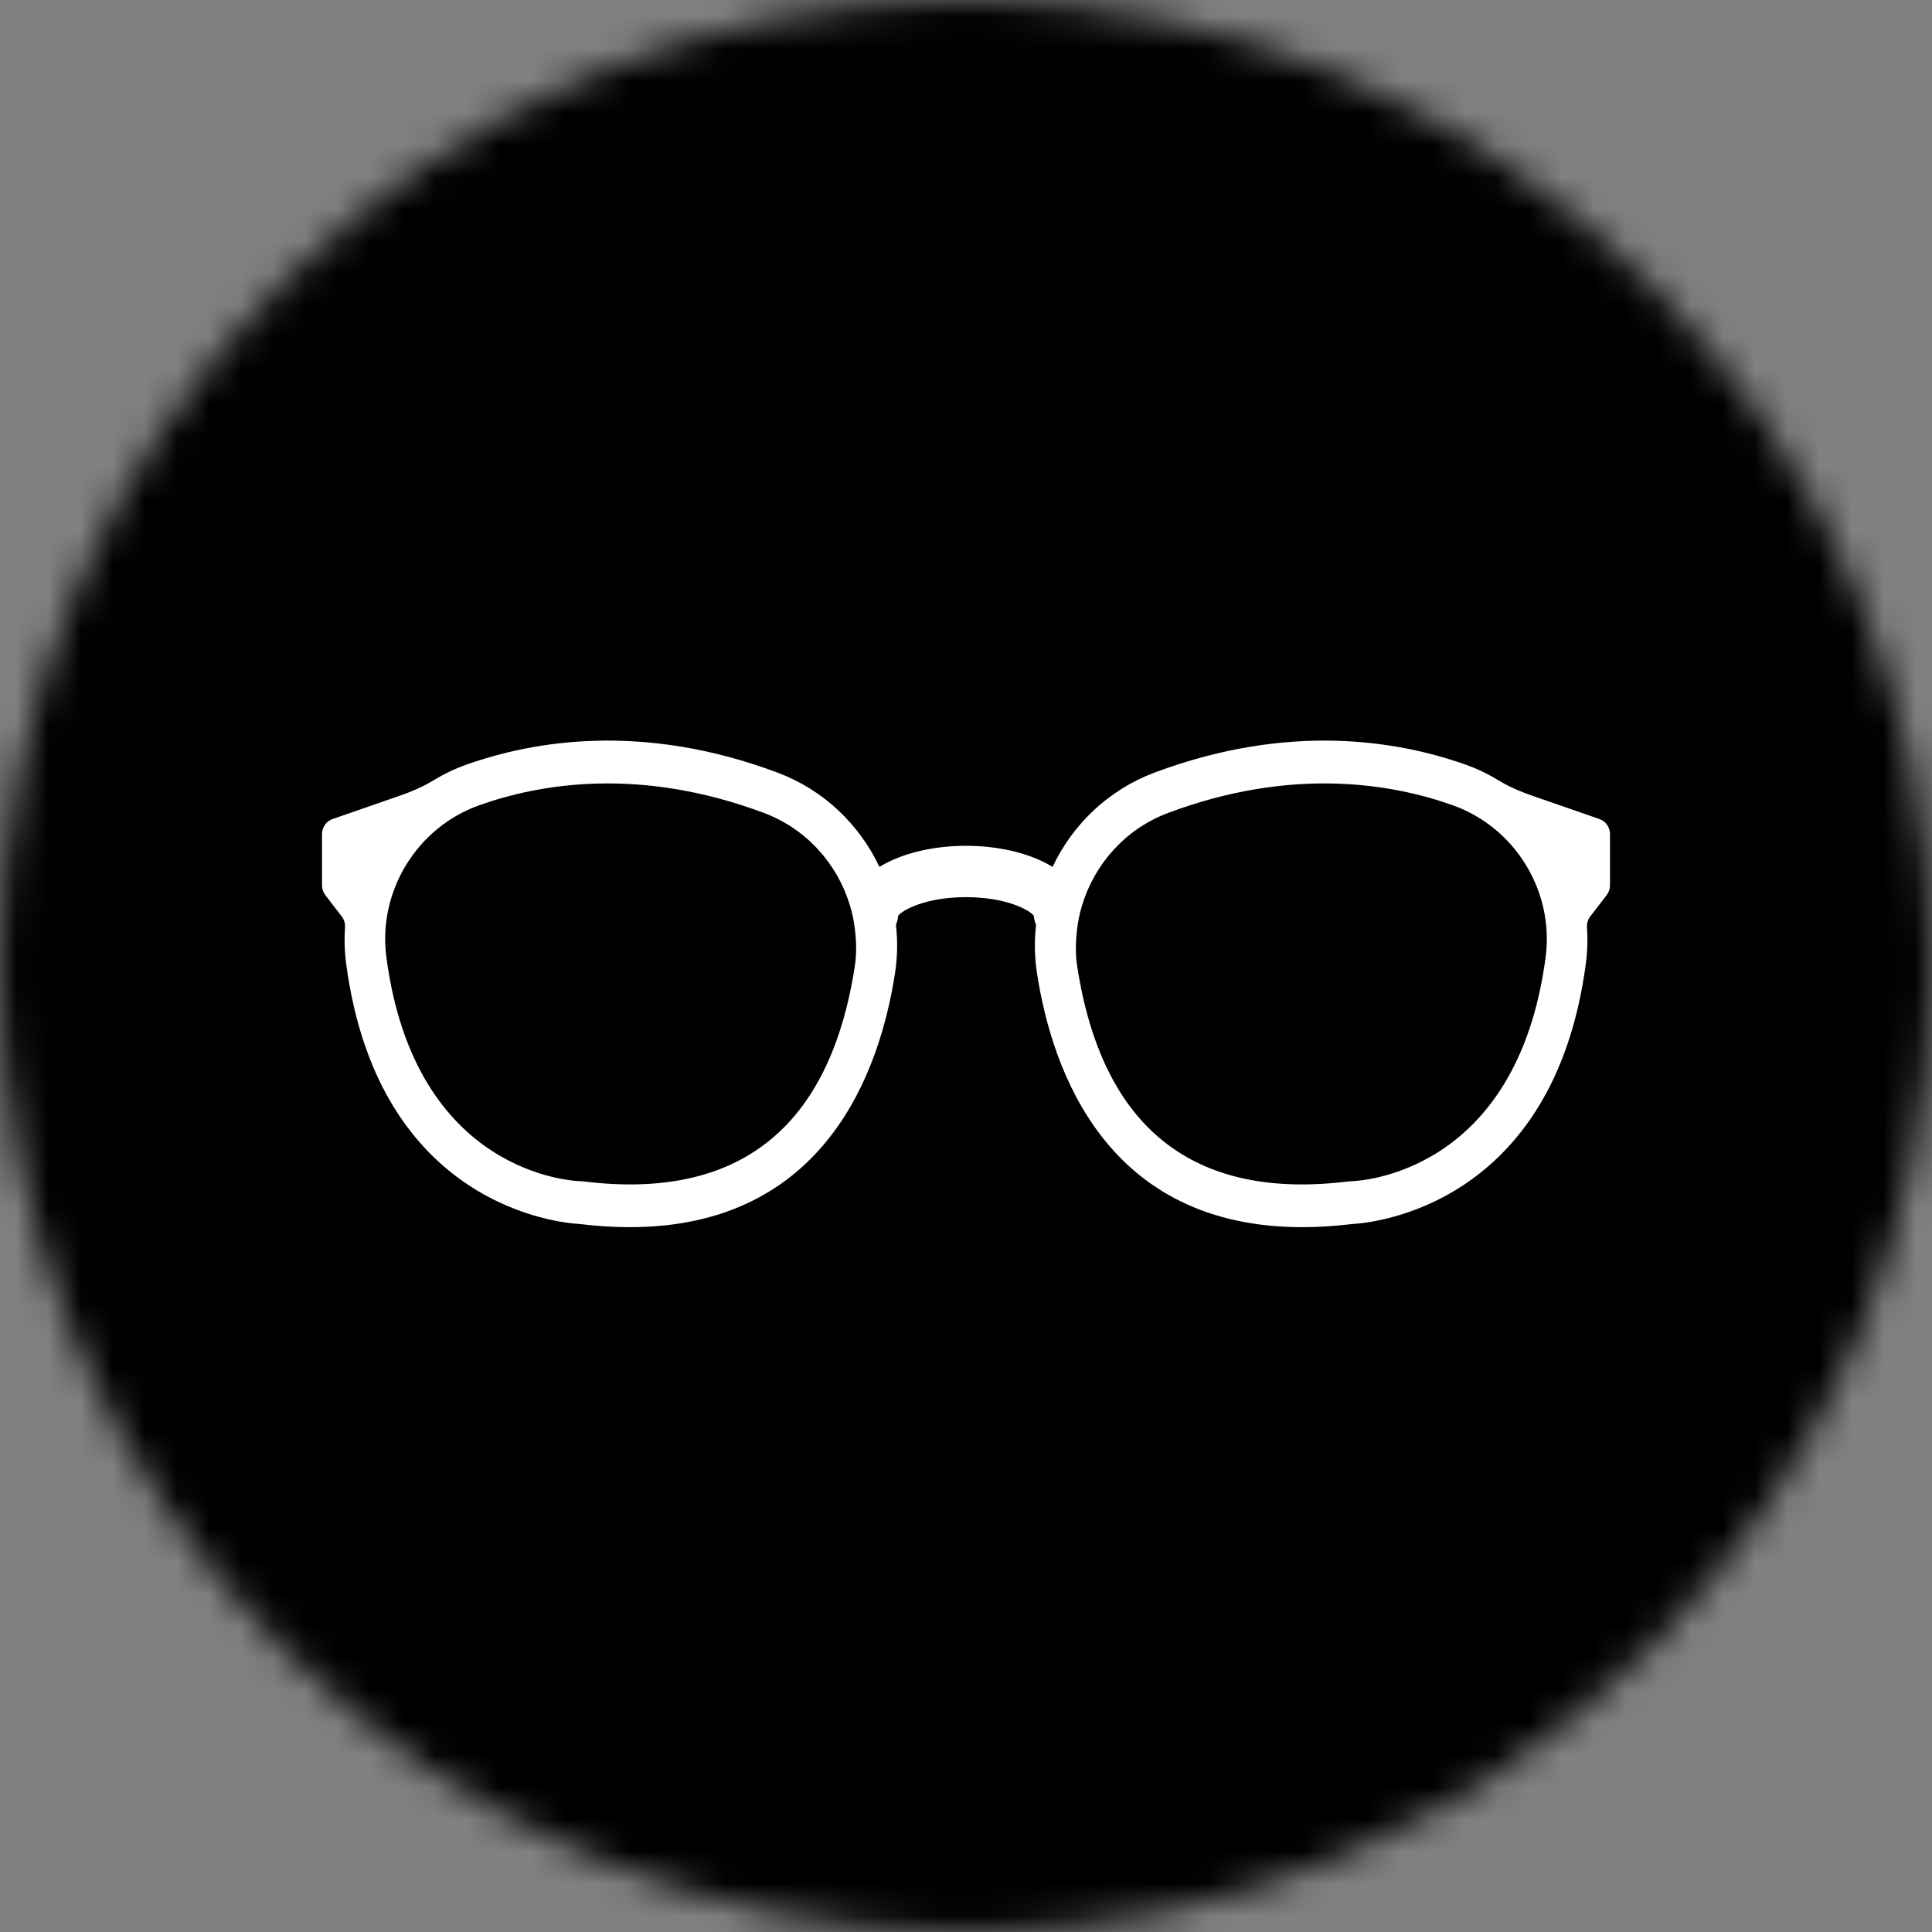 <svg width="60" height="60" viewBox="0 0 60 60" fill="none" xmlns="http://www.w3.org/2000/svg">
<rect x="0" y="0" width="60" height="60" fill="#808080" stroke="none"/>
<mask id="mask0_60_135" style="mask-type:alpha" maskUnits="userSpaceOnUse" x="0" y="0" width="60" height="60">
<circle cx="30" cy="30" r="30" fill="black"/>
</mask>
<g mask="url(#mask0_60_135)">
<rect x="-35" y="-20" width="128" height="108" fill="black"/>
<path d="M49.677 25.438L47.566 24.705C47.212 24.582 46.865 24.434 46.543 24.237C46.224 24.042 45.884 23.878 45.523 23.749C43.413 22.999 40.024 22.431 35.851 23.995C34.42 24.532 33.308 25.607 32.688 26.923C31.991 26.49 30.993 26.267 30 26.267C29.007 26.267 28.009 26.49 27.312 26.923C26.692 25.607 25.58 24.532 24.149 23.995C19.976 22.431 16.587 22.999 14.477 23.749C14.116 23.878 13.776 24.042 13.457 24.237C13.135 24.434 12.788 24.582 12.434 24.705L10.323 25.438C10.13 25.505 10 25.694 10 25.908V27.489C10 27.602 10.037 27.712 10.104 27.8L10.614 28.462C10.689 28.559 10.722 28.681 10.714 28.805C10.69 29.167 10.698 29.534 10.747 29.904C11.743 37.49 17.43 37.983 17.995 38.012C18.547 38.079 19.065 38.111 19.558 38.111C25.62 38.111 27.325 33.273 27.795 30.226C27.874 29.719 27.881 29.213 27.824 28.72C27.861 28.634 27.886 28.542 27.892 28.444C28.024 28.258 28.759 27.862 30 27.862C31.241 27.862 31.976 28.258 32.108 28.444C32.114 28.542 32.139 28.634 32.176 28.72C32.12 29.213 32.126 29.719 32.205 30.226C32.675 33.273 34.38 38.111 40.442 38.111C40.935 38.111 41.453 38.079 42.005 38.012C42.57 37.983 48.257 37.49 49.253 29.904C49.302 29.534 49.31 29.167 49.286 28.805C49.278 28.681 49.311 28.559 49.386 28.462L49.895 27.8C49.963 27.712 50 27.602 50 27.489V25.908C50 25.694 49.87 25.505 49.677 25.438ZM26.546 30.014C25.77 35.038 22.935 37.285 18.121 36.69L18.056 36.685C17.846 36.681 12.891 36.505 11.999 29.722C11.731 27.681 12.945 25.698 14.883 25.008C16.802 24.325 19.894 23.813 23.724 25.246C25.053 25.744 26.013 26.84 26.399 28.129C26.474 28.376 26.525 28.629 26.554 28.889C26.595 29.258 26.605 29.634 26.546 30.014ZM48.001 29.722C47.109 36.505 42.154 36.681 41.944 36.685L41.879 36.69C37.065 37.285 34.23 35.038 33.454 30.014C33.395 29.634 33.405 29.258 33.446 28.889C33.475 28.629 33.526 28.376 33.601 28.128C33.987 26.84 34.947 25.744 36.276 25.246C40.106 23.813 43.198 24.325 45.117 25.008C47.055 25.698 48.269 27.681 48.001 29.722Z" fill="white"/>
</g>
</svg>
